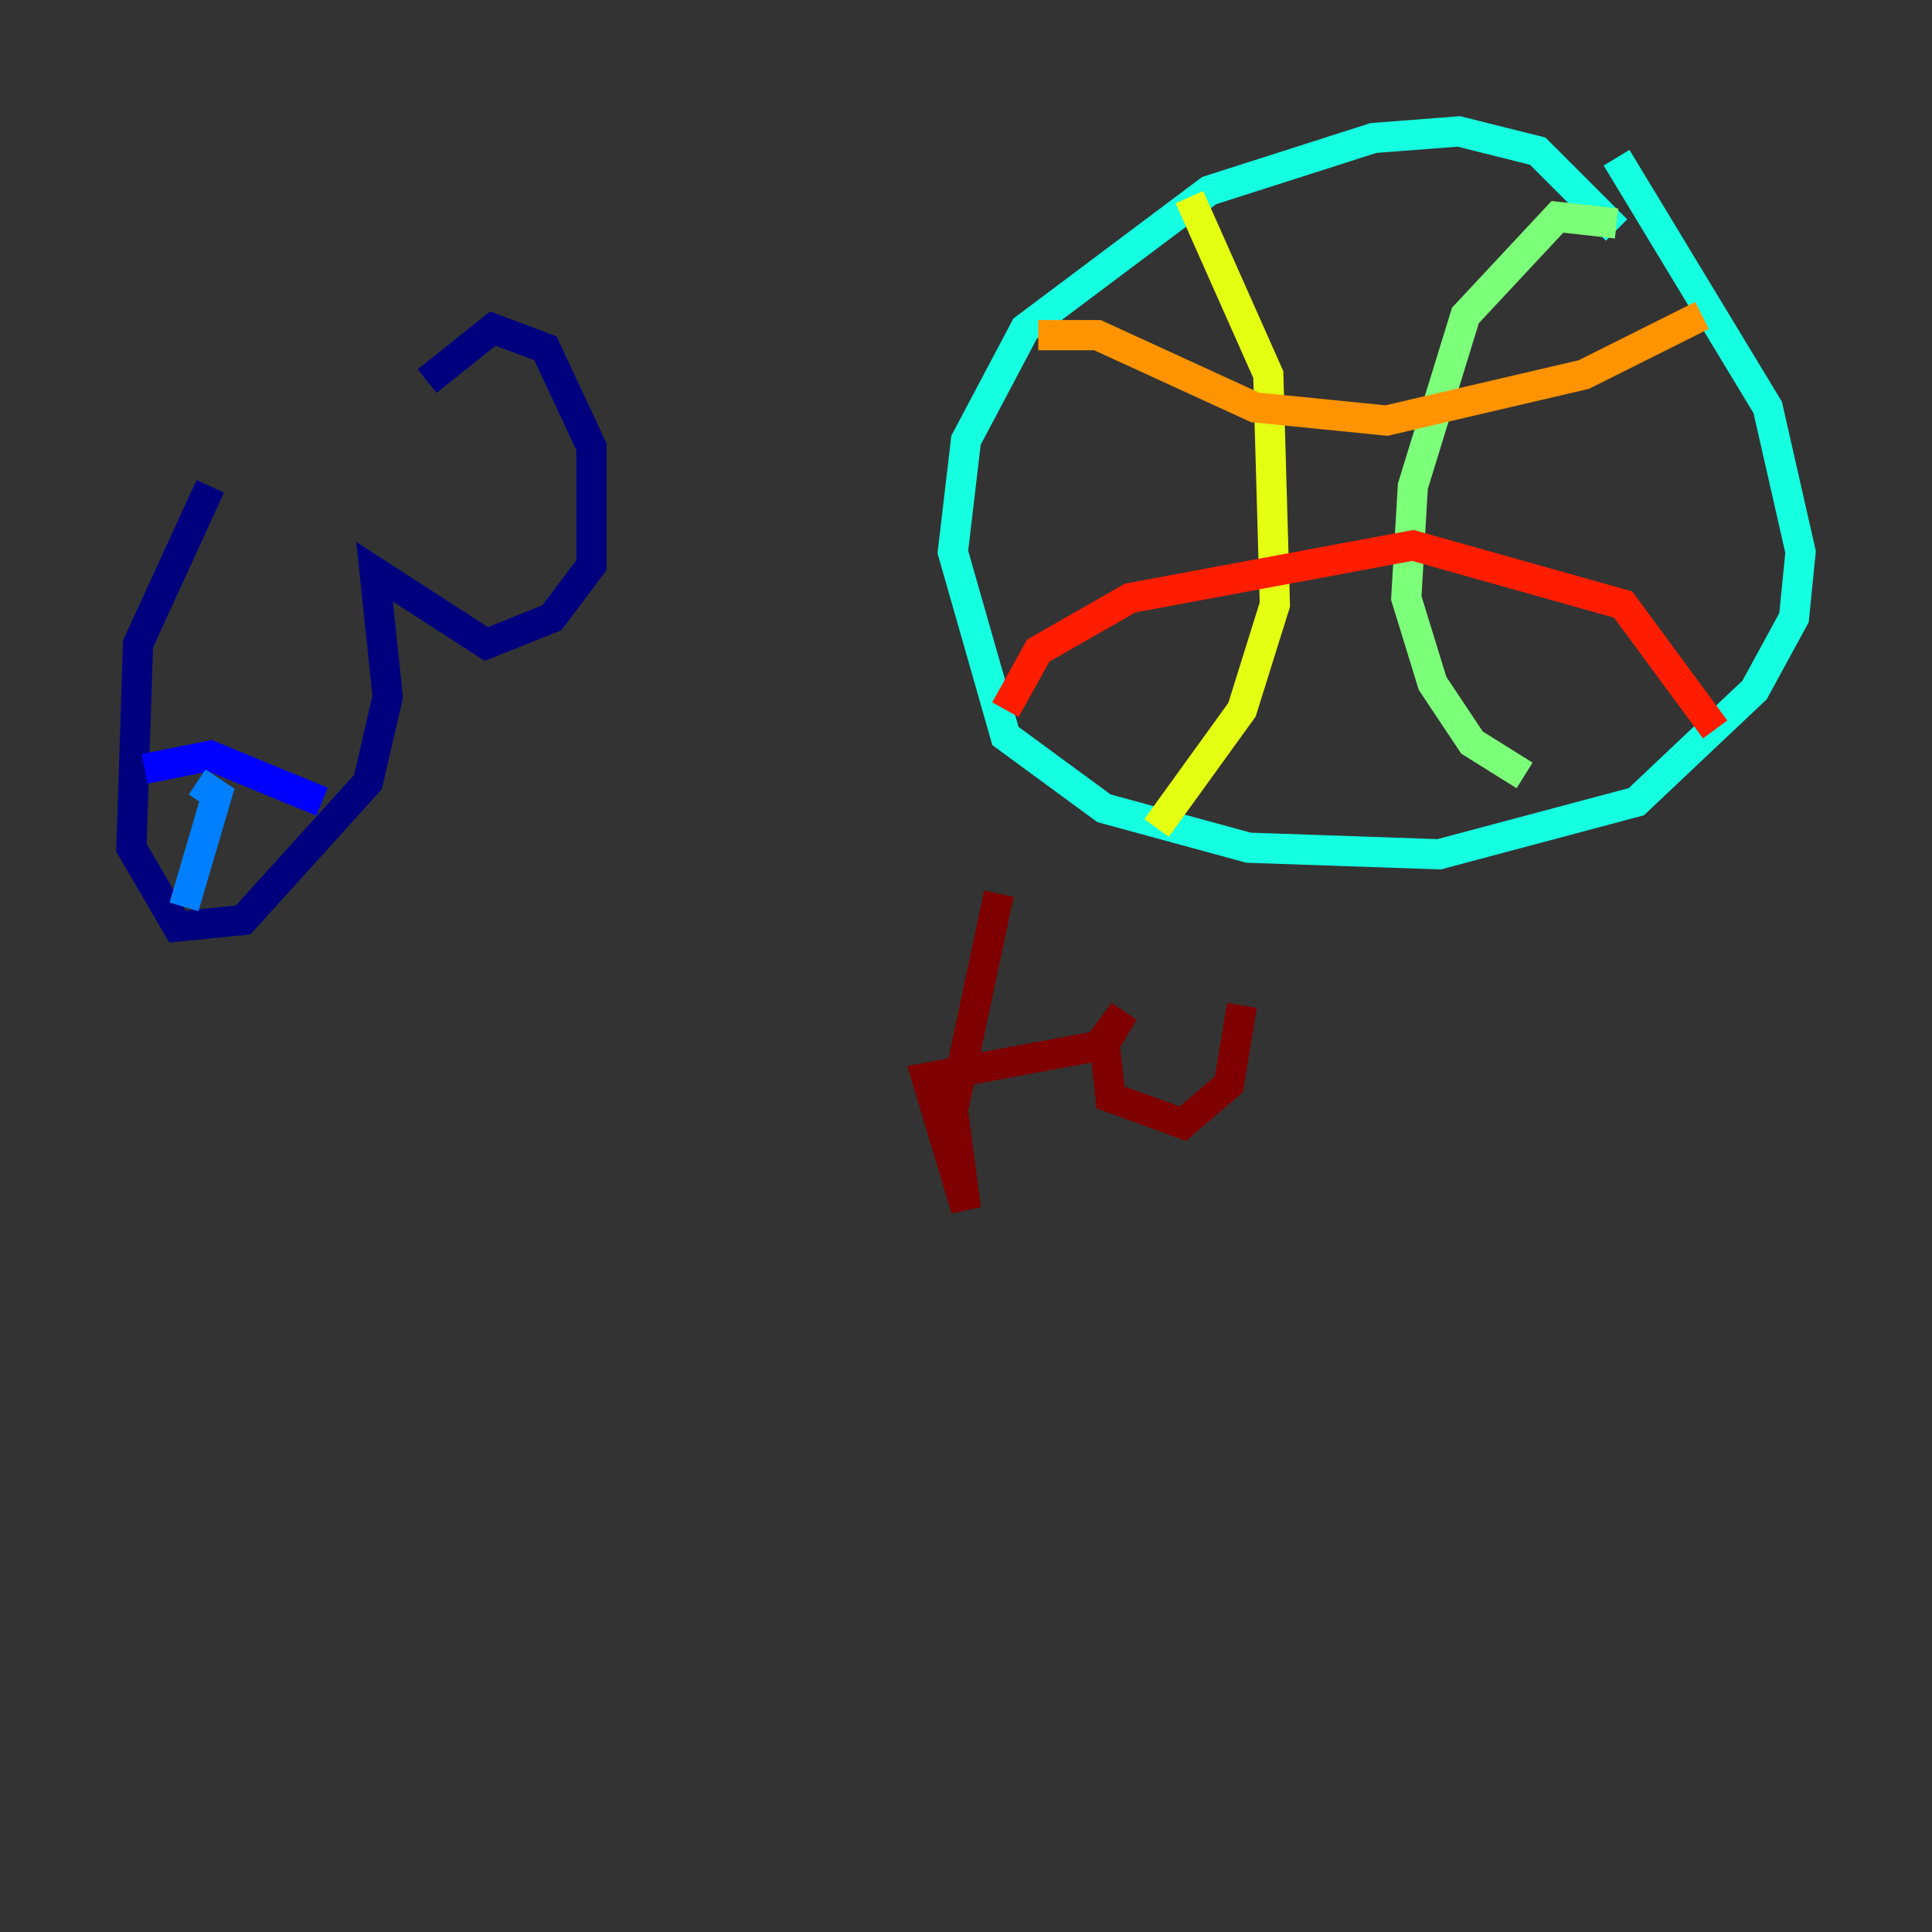 <?xml version="1.0" encoding="utf-8" ?>
<svg baseProfile="tiny" height="128" version="1.2" viewBox="0,0,128,128" width="128" xmlns="http://www.w3.org/2000/svg" xmlns:ev="http://www.w3.org/2001/xml-events" xmlns:xlink="http://www.w3.org/1999/xlink"><rect x="0" y="0" width="128" height="128" fill="#333333" stroke="none"/><defs /><polyline fill="none" points="13.932,32.218 9.143,42.667 8.707,56.163 11.755,61.388 16.109,60.952 24.381,51.809 25.687,46.15 24.816,37.878 32.218,42.667 36.571,40.925 39.184,37.442 39.184,29.605 36.136,23.075 32.653,21.769 28.299,25.252" stroke="#00007f" stroke-width="2" /><polyline fill="none" points="9.578,50.939 13.932,50.068 21.333,53.116" stroke="#0000ff" stroke-width="2" /><polyline fill="none" points="13.061,51.809 14.367,52.68 12.191,60.082" stroke="#0080ff" stroke-width="2" /><polyline fill="none" points="107.102,15.238 101.878,10.014 96.653,8.707 90.993,9.143 80.109,12.626 67.918,21.769 64.0,29.17 63.129,36.571 66.612,48.762 73.143,53.551 82.721,56.163 95.347,56.599 108.408,53.116 116.245,45.714 118.857,40.925 119.293,36.571 117.116,26.993 107.102,10.449" stroke="#15ffe1" stroke-width="2" /><polyline fill="none" points="107.102,14.803 103.184,14.367 97.088,20.898 93.605,32.218 93.17,39.619 94.912,45.279 97.524,49.197 101.007,51.374" stroke="#7cff79" stroke-width="2" /><polyline fill="none" points="78.803,13.061 84.027,24.816 84.463,40.054 82.286,47.02 76.626,54.857" stroke="#e4ff12" stroke-width="2" /><polyline fill="none" points="68.789,22.204 72.707,22.204 83.156,26.993 91.864,27.864 104.925,24.816 112.762,20.898" stroke="#ff9400" stroke-width="2" /><polyline fill="none" points="66.612,47.02 68.789,43.102 74.884,39.619 93.605,36.136 107.537,40.054 113.633,48.327" stroke="#ff1d00" stroke-width="2" /><polyline fill="none" points="66.177,59.211 63.129,73.578 64.0,80.109 61.388,71.401 73.143,69.225 74.449,67.048 73.143,68.789 73.578,72.707 78.367,74.449 81.415,71.837 82.286,66.612" stroke="#7f0000" stroke-width="2" /></svg>